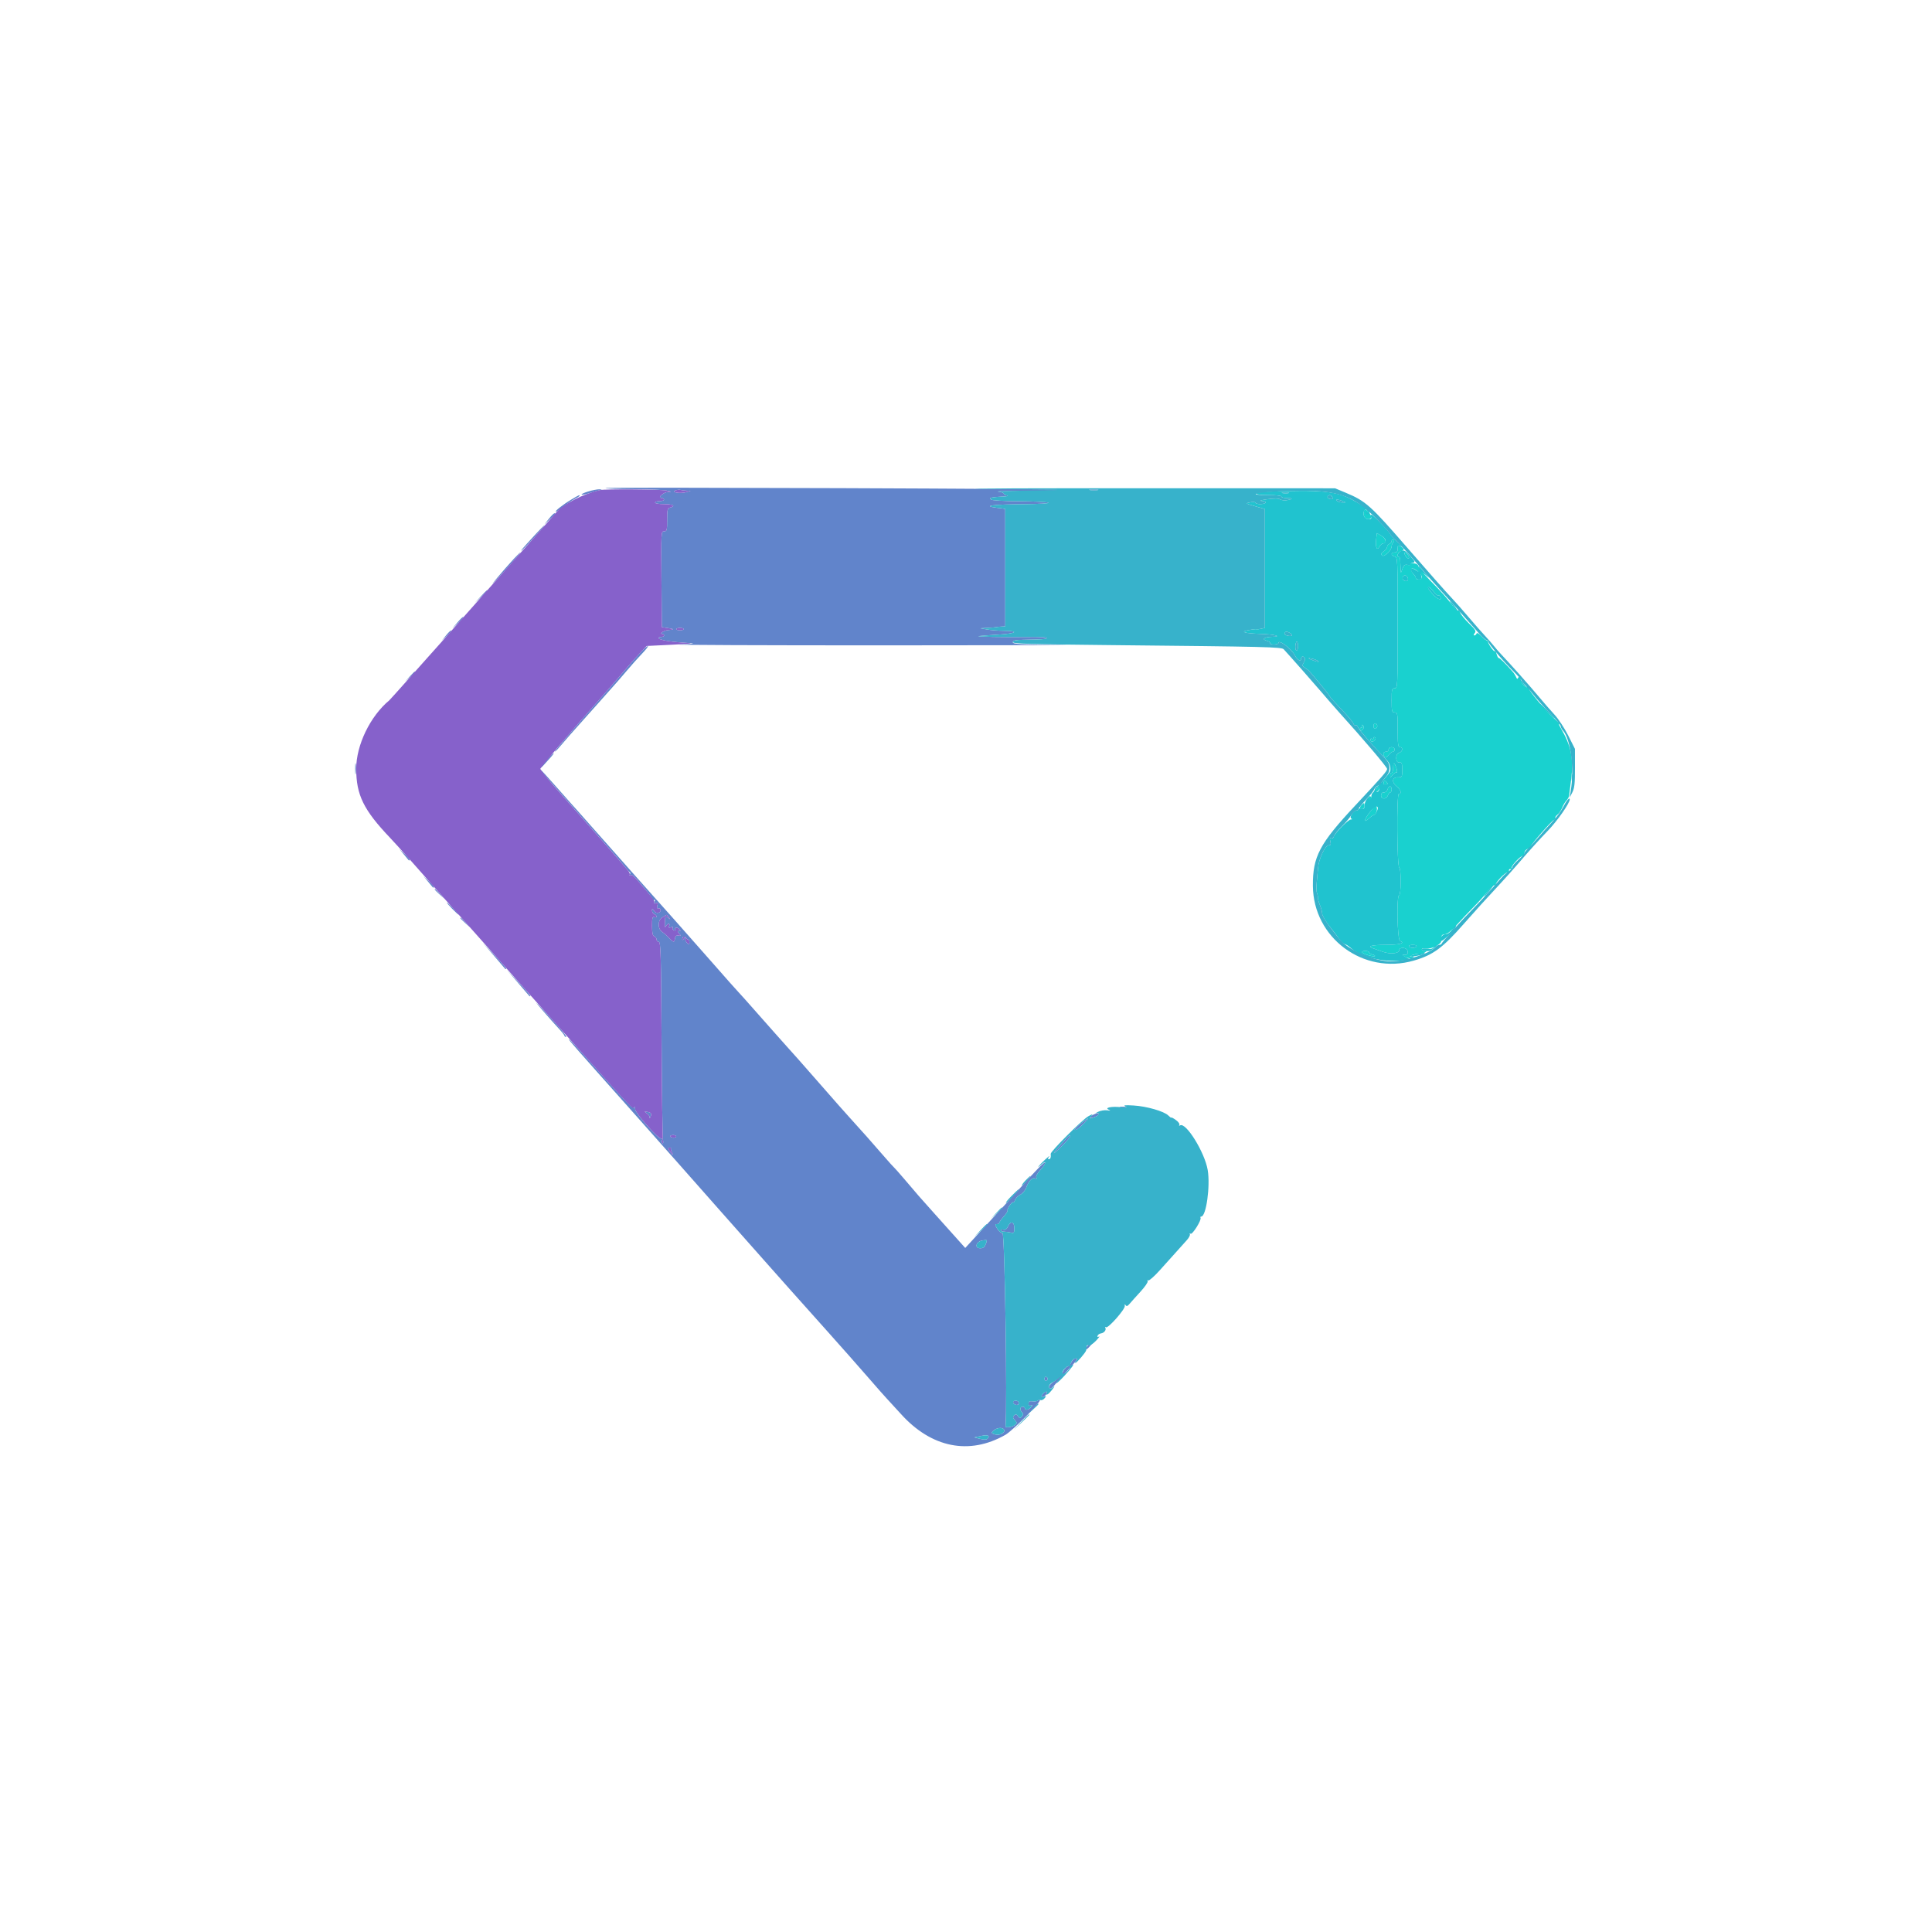 <svg id="svg" version="1.1" xmlns="http://www.w3.org/2000/svg" xmlns:xlink="http://www.w3.org/1999/xlink" width="400" height="400" viewBox="0, 0, 400,400"><g id="svgg"><path id="path0" d="M125.334 101.048 C 125.432 101.154,128.034 101.256,131.116 101.274 C 134.197 101.291,137.281 101.417,137.969 101.554 C 138.988 101.757,139.131 101.903,138.278 101.869 C 137.552 101.840,136.158 102.961,136.797 103.060 C 137.833 103.220,137.653 103.750,136.563 103.750 C 136.047 103.750,135.625 103.891,135.625 104.063 C 135.625 104.236,136.458 104.375,137.500 104.375 C 139.328 104.375,140.005 104.762,138.750 105.091 C 138.194 105.236,138.125 105.517,138.125 107.627 C 138.125 109.797,138.071 110.000,137.496 110.000 C 136.876 110.000,136.868 110.158,136.949 119.922 L 137.031 129.844 138.281 130.034 C 139.653 130.242,139.667 130.335,138.344 130.452 C 137.460 130.531,136.361 131.250,137.125 131.250 C 137.331 131.250,137.500 131.391,137.500 131.563 C 137.500 131.734,137.210 131.875,136.857 131.875 C 136.503 131.875,136.290 132.000,136.385 132.153 C 136.622 132.537,139.046 132.921,142.578 133.133 C 144.121 133.226,143.744 133.290,140.781 133.438 C 138.719 133.540,157.914 133.619,183.438 133.614 C 208.961 133.608,225.309 133.564,219.766 133.516 C 211.096 133.441,209.688 133.364,209.688 132.964 C 209.688 132.601,210.165 132.491,211.875 132.461 C 215.943 132.388,216.510 132.344,216.771 132.081 C 216.914 131.937,215.203 131.846,212.969 131.878 C 208.189 131.949,201.760 131.832,202.656 131.692 C 203.000 131.638,204.793 131.503,206.641 131.392 C 210.359 131.168,211.198 130.638,207.891 130.602 C 206.730 130.589,205.148 130.466,204.375 130.328 L 202.969 130.078 204.453 130.000 C 205.270 129.957,206.078 129.887,206.250 129.844 C 206.422 129.801,206.914 129.748,207.344 129.727 L 208.125 129.688 208.125 117.522 L 208.125 105.357 206.328 105.124 C 203.310 104.732,205.476 104.443,211.875 104.384 C 215.263 104.353,217.398 104.224,217.031 104.073 C 216.688 103.931,213.950 103.798,210.948 103.777 C 207.842 103.756,205.357 103.607,205.182 103.432 C 205.013 103.263,204.973 103.107,205.094 103.086 C 205.214 103.064,205.453 103.012,205.625 102.969 C 205.797 102.926,206.676 102.854,207.578 102.809 C 208.480 102.764,208.902 102.666,208.516 102.592 C 208.129 102.517,207.813 102.334,207.813 102.185 C 207.813 102.035,207.285 101.858,206.641 101.790 C 205.996 101.723,209.535 101.644,214.505 101.615 C 219.475 101.586,223.477 101.498,223.399 101.420 C 223.179 101.199,125.132 100.827,125.334 101.048 M121.764 101.760 C 120.929 102.016,120.323 102.302,120.416 102.395 C 120.508 102.488,121.262 102.347,122.089 102.083 C 122.917 101.819,123.875 101.540,124.219 101.463 C 124.710 101.352,124.677 101.319,124.063 101.308 C 123.633 101.300,122.598 101.503,121.764 101.760 M142.135 101.589 L 142.969 101.616 142.031 101.903 C 140.856 102.262,138.855 101.930,139.844 101.540 C 140.188 101.405,140.656 101.354,140.885 101.428 C 141.114 101.502,141.676 101.575,142.135 101.589 M225.707 101.474 C 226.182 101.546,226.886 101.544,227.270 101.470 C 227.654 101.396,227.266 101.337,226.406 101.339 C 225.547 101.342,225.232 101.402,225.707 101.474 M118.281 103.433 C 116.582 104.440,114.687 105.933,115.104 105.936 C 115.247 105.937,115.950 105.463,116.666 104.883 C 117.383 104.303,118.426 103.596,118.984 103.312 C 119.543 103.029,120.000 102.730,120.000 102.648 C 120.000 102.420,119.949 102.444,118.281 103.433 M113.610 107.444 L 112.690 108.594 113.845 107.517 C 115.039 106.404,115.164 106.234,114.766 106.273 C 114.637 106.285,114.117 106.812,113.610 107.444 M110.943 110.547 C 108.022 113.730,107.650 114.163,108.010 113.959 C 108.433 113.720,112.941 108.750,112.735 108.750 C 112.657 108.750,111.850 109.559,110.943 110.547 M106.379 115.707 C 104.122 118.167,100.855 122.049,102.389 120.448 C 104.469 118.278,107.907 114.375,107.739 114.375 C 107.664 114.375,107.051 114.975,106.379 115.707 M99.517 123.516 L 98.281 124.844 99.609 123.608 C 100.340 122.929,100.938 122.331,100.938 122.280 C 100.938 122.044,100.665 122.280,99.517 123.516 M94.707 128.882 L 93.633 130.156 94.848 128.995 C 95.516 128.356,95.999 127.783,95.922 127.721 C 95.845 127.659,95.298 128.182,94.707 128.882 M141.563 130.250 C 141.563 130.387,141.211 130.500,140.781 130.500 C 140.352 130.500,140.000 130.387,140.000 130.250 C 140.000 130.113,140.352 130.000,140.781 130.000 C 141.211 130.000,141.563 130.113,141.563 130.250 M92.366 131.533 L 91.452 132.656 92.507 131.651 C 93.087 131.098,93.499 130.592,93.421 130.527 C 93.344 130.463,92.870 130.915,92.366 131.533 M132.459 135.234 C 131.693 136.051,130.240 137.703,129.230 138.906 C 128.221 140.109,126.587 142.008,125.599 143.125 C 118.883 150.721,114.781 155.485,114.870 155.586 C 114.928 155.651,115.367 155.232,115.847 154.655 C 116.326 154.078,117.352 152.893,118.125 152.021 C 119.833 150.095,123.408 146.086,124.419 144.962 C 126.752 142.368,129.254 139.515,130.211 138.357 C 130.814 137.628,132.012 136.293,132.874 135.391 C 133.735 134.488,134.308 133.750,134.147 133.750 C 133.985 133.750,133.226 134.418,132.459 135.234 M84.824 140.078 L 83.906 141.094 84.922 140.176 C 85.869 139.320,86.081 139.063,85.840 139.063 C 85.786 139.063,85.329 139.520,84.824 140.078 M113.165 157.337 C 112.455 158.106,111.875 158.836,111.875 158.958 C 111.875 159.080,112.179 158.837,112.551 158.418 C 112.923 157.999,113.582 157.270,114.016 156.797 C 114.450 156.324,114.726 155.938,114.630 155.938 C 114.533 155.938,113.874 156.567,113.165 157.337 M73.534 159.219 C 73.536 160.250,73.594 160.634,73.664 160.073 C 73.734 159.511,73.732 158.667,73.661 158.198 C 73.589 157.728,73.533 158.188,73.534 159.219 M112.242 159.922 C 112.667 160.422,118.029 166.510,125.676 175.173 C 127.337 177.054,129.022 179.016,129.420 179.531 C 129.819 180.047,130.254 180.516,130.387 180.574 C 130.520 180.631,130.536 180.829,130.422 181.012 C 130.309 181.196,130.359 181.258,130.533 181.151 C 130.707 181.043,131.186 181.338,131.597 181.807 C 134.278 184.863,135.277 186.185,135.075 186.408 C 134.948 186.548,135.043 186.547,135.287 186.405 C 135.615 186.215,135.681 186.280,135.538 186.652 C 135.397 187.018,135.478 187.104,135.833 186.968 C 136.218 186.820,136.276 186.925,136.106 187.461 C 135.962 187.916,136.014 188.112,136.266 188.055 C 136.870 187.916,136.979 188.730,136.387 188.957 C 136.042 189.089,135.694 188.955,135.424 188.585 C 135.039 188.058,135.000 188.055,135.000 188.544 C 135.000 188.840,135.211 189.163,135.469 189.262 C 135.727 189.361,135.938 189.582,135.938 189.754 C 135.938 189.926,135.727 189.986,135.469 189.887 C 135.082 189.739,135.000 190.056,135.000 191.695 C 135.000 193.174,135.120 193.729,135.469 193.863 C 135.727 193.962,135.938 194.258,135.938 194.521 C 135.938 194.785,136.144 195.000,136.395 195.000 C 136.792 195.000,136.869 197.705,136.970 215.078 C 137.034 226.121,137.168 235.544,137.266 236.017 C 137.365 236.491,137.323 236.803,137.174 236.710 C 137.024 236.618,136.990 236.313,137.098 236.032 C 137.220 235.716,137.168 235.600,136.962 235.727 C 136.452 236.043,131.390 230.337,131.485 229.554 C 131.541 229.099,131.485 229.028,131.298 229.317 C 131.106 229.613,129.639 228.172,126.063 224.175 C 118.876 216.142,117.813 214.984,117.813 215.190 C 117.813 215.398,118.328 215.986,130.490 229.650 C 135.291 235.044,139.781 240.106,140.469 240.899 C 141.156 241.691,145.148 246.208,149.339 250.936 C 153.530 255.663,157.889 260.584,159.026 261.870 C 161.718 264.916,164.938 268.527,171.261 275.592 C 174.091 278.754,177.883 283.043,179.688 285.125 C 181.492 287.206,183.250 289.199,183.594 289.552 C 183.938 289.906,185.266 291.355,186.546 292.773 C 192.854 299.761,200.683 301.320,208.145 297.073 C 209.688 296.195,215.718 290.094,215.299 289.835 C 215.158 289.748,214.966 289.802,214.872 289.955 C 214.777 290.107,214.306 290.186,213.823 290.130 C 213.143 290.051,212.946 290.157,212.946 290.603 C 212.946 290.990,213.104 291.120,213.426 291.000 C 213.840 290.845,213.847 290.894,213.477 291.348 C 213.008 291.924,212.188 292.061,212.188 291.563 C 212.188 291.391,211.977 291.250,211.719 291.250 C 211.162 291.250,211.102 291.914,211.612 292.424 C 211.886 292.698,211.876 292.904,211.571 293.271 C 211.209 293.708,211.127 293.701,210.761 293.207 C 210.440 292.771,210.273 292.736,209.966 293.039 C 209.656 293.345,209.686 293.542,210.109 294.010 C 210.607 294.560,210.607 294.626,210.116 295.033 C 209.610 295.453,208.151 295.675,208.183 295.327 C 208.575 291.078,208.024 255.313,207.567 255.313 C 207.261 255.313,206.761 254.891,206.456 254.375 C 205.972 253.555,205.963 253.438,206.389 253.438 C 206.656 253.438,206.875 253.322,206.875 253.181 C 206.875 253.040,207.293 252.457,207.803 251.886 C 208.313 251.314,208.673 250.753,208.602 250.638 C 208.422 250.348,209.536 248.703,209.761 248.927 C 209.861 249.028,210.036 248.816,210.150 248.458 C 210.264 248.099,210.753 247.601,211.238 247.350 C 211.733 247.094,212.274 246.453,212.470 245.889 C 212.940 244.541,213.698 243.750,214.299 243.980 C 214.630 244.107,214.714 244.046,214.557 243.791 C 214.417 243.564,214.779 242.909,215.467 242.148 C 216.096 241.452,216.526 240.797,216.423 240.693 C 216.226 240.497,214.803 241.938,211.094 246.086 C 209.891 247.431,208.344 249.140,207.656 249.883 C 206.969 250.626,204.930 252.841,203.125 254.805 L 199.844 258.377 198.125 256.457 C 197.180 255.401,195.070 253.047,193.438 251.227 C 190.352 247.789,190.027 247.416,187.188 244.065 C 186.242 242.950,185.309 241.895,185.113 241.722 C 184.917 241.548,184.090 240.633,183.274 239.688 C 180.929 236.970,177.796 233.436,176.072 231.564 C 175.201 230.618,172.467 227.523,169.997 224.688 C 167.527 221.852,165.427 219.461,165.331 219.375 C 165.235 219.289,164.102 218.023,162.813 216.563 C 161.523 215.102,160.396 213.836,160.306 213.750 C 160.217 213.664,158.600 211.836,156.713 209.688 C 154.825 207.539,153.067 205.570,152.805 205.313 C 152.542 205.055,150.296 202.523,147.812 199.688 C 143.648 194.933,136.192 186.531,130.756 180.469 C 129.523 179.094,126.219 175.367,123.413 172.188 C 120.607 169.008,118.233 166.336,118.135 166.250 C 118.038 166.164,116.636 164.582,115.018 162.734 C 113.401 160.887,112.010 159.375,111.928 159.375 C 111.845 159.375,111.987 159.621,112.242 159.922 M83.594 176.873 C 84.110 177.474,84.566 178.025,84.609 178.097 C 84.652 178.170,84.756 178.161,84.839 178.078 C 84.922 177.994,84.466 177.443,83.824 176.854 L 82.658 175.781 83.594 176.873 M88.594 182.498 C 89.110 183.099,89.566 183.650,89.609 183.722 C 89.652 183.795,89.756 183.786,89.839 183.703 C 89.922 183.619,89.466 183.068,88.824 182.479 L 87.658 181.406 88.594 182.498 M90.000 184.160 C 90.000 184.214,90.457 184.671,91.016 185.176 L 92.031 186.094 91.113 185.078 C 90.258 184.131,90.000 183.919,90.000 184.160 M93.594 188.125 C 94.265 188.813,94.885 189.375,94.971 189.375 C 95.057 189.375,94.578 188.813,93.906 188.125 C 93.235 187.438,92.615 186.875,92.529 186.875 C 92.443 186.875,92.922 187.438,93.594 188.125 M138.477 189.922 C 138.866 190.418,138.855 190.429,138.359 190.040 C 137.719 189.538,137.744 189.501,137.657 191.054 C 137.608 191.918,137.670 192.119,137.872 191.757 C 138.230 191.117,138.792 191.088,138.549 191.722 C 138.414 192.073,138.510 192.140,138.923 191.982 C 139.278 191.845,139.403 191.889,139.272 192.102 C 139.159 192.285,139.284 192.518,139.549 192.620 C 139.815 192.722,139.953 192.676,139.855 192.518 C 139.521 191.978,140.240 191.880,140.668 192.407 C 140.961 192.768,140.972 192.859,140.703 192.698 C 140.488 192.569,140.313 192.584,140.313 192.732 C 140.313 192.879,140.488 193.181,140.703 193.401 C 141.018 193.725,140.973 193.782,140.469 193.698 C 140.019 193.623,139.816 193.790,139.744 194.297 C 139.616 195.197,139.491 195.182,138.475 194.141 C 138.014 193.668,137.410 193.141,137.133 192.969 C 136.151 192.361,136.137 190.538,137.110 189.950 C 137.582 189.665,137.987 189.419,138.009 189.404 C 138.031 189.388,138.241 189.621,138.477 189.922 M95.313 190.098 C 95.313 190.152,95.770 190.609,96.328 191.113 L 97.344 192.031 96.426 191.016 C 95.570 190.069,95.313 189.856,95.313 190.098 M142.544 194.540 C 142.619 194.464,142.703 194.688,142.729 195.037 C 142.769 195.557,142.695 195.604,142.326 195.298 C 142.078 195.092,141.873 194.695,141.870 194.415 C 141.866 193.972,141.826 193.967,141.563 194.375 C 141.396 194.633,141.257 194.691,141.255 194.505 C 141.246 193.884,141.697 193.709,142.054 194.196 C 142.247 194.461,142.468 194.616,142.544 194.540 M102.217 197.813 C 103.477 199.273,104.549 200.527,104.598 200.599 C 104.647 200.671,104.745 200.671,104.815 200.599 C 104.885 200.527,103.814 199.273,102.435 197.813 L 99.927 195.156 102.217 197.813 M107.217 203.438 C 108.477 204.898,109.549 206.152,109.598 206.224 C 109.647 206.296,109.745 206.296,109.815 206.224 C 109.885 206.152,108.814 204.898,107.435 203.438 L 104.927 200.781 107.217 203.438 M112.230 209.063 C 113.495 210.523,115.057 212.281,115.699 212.969 C 116.342 213.656,116.870 214.324,116.872 214.453 C 116.873 214.582,117.031 214.688,117.221 214.688 C 117.411 214.688,116.532 213.537,115.267 212.131 C 111.666 208.125,109.684 206.123,112.230 209.063 M231.953 229.278 C 232.254 229.357,232.746 229.357,233.047 229.278 C 233.348 229.199,233.102 229.135,232.500 229.135 C 231.898 229.135,231.652 229.199,231.953 229.278 M133.912 230.512 C 134.253 230.761,134.508 231.064,134.479 231.185 C 134.353 231.720,134.624 231.526,134.767 230.979 C 134.889 230.514,134.734 230.335,134.110 230.215 C 133.329 230.066,133.320 230.079,133.912 230.512 M226.673 230.640 C 225.686 231.013,225.346 231.690,226.289 231.405 C 227.095 231.160,227.695 230.710,227.479 230.510 C 227.405 230.442,227.042 230.500,226.673 230.640 M223.807 232.567 C 222.510 233.564,221.998 234.374,223.047 233.770 C 223.638 233.429,225.514 231.563,225.265 231.563 C 225.182 231.563,224.526 232.014,223.807 232.567 M140.000 235.293 C 140.000 235.454,139.719 235.565,139.375 235.539 C 139.031 235.513,138.750 235.381,138.750 235.246 C 138.750 235.111,139.031 235.000,139.375 235.000 C 139.719 235.000,140.000 235.132,140.000 235.293 M219.713 236.875 C 218.816 237.906,218.139 238.750,218.209 238.750 C 218.485 238.750,221.563 235.587,221.563 235.303 C 221.563 234.796,221.404 234.931,219.713 236.875 M138.917 237.749 C 138.837 237.829,138.913 238.157,139.084 238.479 C 139.527 239.306,139.227 239.204,138.657 238.333 C 138.256 237.722,138.250 237.604,138.621 237.604 C 138.864 237.604,138.997 237.670,138.917 237.749 M208.684 253.927 C 208.434 254.475,208.139 254.682,207.753 254.581 C 207.442 254.500,207.188 254.561,207.188 254.717 C 207.188 254.873,207.504 255.002,207.891 255.004 C 208.277 255.007,208.910 255.093,209.297 255.197 C 209.931 255.367,210.000 255.275,210.000 254.255 C 210.000 252.892,209.242 252.703,208.684 253.927 M204.079 257.613 C 203.854 258.204,203.542 258.438,202.976 258.438 C 201.666 258.438,202.066 257.030,203.438 256.816 C 204.452 256.657,204.445 256.650,204.079 257.613 M225.671 278.128 C 224.675 279.080,224.498 279.375,224.922 279.375 C 225.051 279.375,225.549 278.883,226.029 278.281 C 227.100 276.939,226.972 276.884,225.671 278.128 M221.821 282.025 C 221.627 282.452,221.232 282.875,220.945 282.966 C 220.657 283.058,220.222 283.588,219.977 284.144 C 219.732 284.701,219.004 285.496,218.359 285.912 C 217.715 286.327,217.188 286.855,217.188 287.084 C 217.188 287.753,217.715 287.566,218.443 286.641 C 218.814 286.168,219.844 285.002,220.731 284.049 C 223.188 281.409,223.299 281.250,222.688 281.250 C 222.405 281.250,222.015 281.599,221.821 282.025 M216.250 285.469 C 216.250 285.755,216.401 285.939,216.586 285.878 C 216.771 285.816,216.922 285.632,216.922 285.469 C 216.922 285.305,216.771 285.121,216.586 285.060 C 216.401 284.998,216.250 285.182,216.250 285.469 M216.000 288.500 C 215.489 289.011,215.527 289.393,216.070 289.185 C 216.554 288.999,217.004 288.125,216.615 288.125 C 216.483 288.125,216.206 288.294,216.000 288.500 M209.765 290.391 C 209.962 290.982,210.938 291.066,210.938 290.492 C 210.938 290.202,210.670 290.000,210.286 290.000 C 209.905 290.000,209.689 290.162,209.765 290.391 M207.904 296.038 C 208.132 296.632,207.003 297.232,206.090 297.002 C 205.168 296.771,205.130 296.614,205.859 296.060 C 206.568 295.522,207.702 295.510,207.904 296.038 M204.436 297.877 C 204.221 298.092,203.715 298.099,202.916 297.900 L 201.719 297.600 203.125 297.299 C 204.525 297.000,205.072 297.241,204.436 297.877 " stroke="none" fill="#6184cb" fill-rule="evenodd"></path><path id="path1" d="M282.404 105.738 C 282.078 106.586,282.537 107.500,283.288 107.500 C 284.130 107.500,284.049 106.618,283.132 105.788 C 282.659 105.359,282.552 105.352,282.404 105.738 M284.921 111.672 C 284.742 113.350,285.091 114.124,285.598 113.175 C 285.797 112.804,286.165 112.500,286.417 112.500 C 287.211 112.500,286.910 111.428,285.965 110.891 L 285.060 110.376 284.921 111.672 M288.125 111.979 C 288.125 112.229,287.914 112.514,287.656 112.613 C 287.398 112.712,287.188 112.991,287.188 113.233 C 287.188 113.476,286.871 113.888,286.484 114.151 C 285.956 114.509,285.869 114.719,286.135 114.996 C 286.550 115.428,288.125 113.937,288.125 113.113 C 288.125 112.844,288.278 112.472,288.465 112.285 C 288.709 112.041,288.709 111.887,288.465 111.736 C 288.278 111.620,288.125 111.730,288.125 111.979 M289.375 113.583 C 289.375 114.167,289.211 114.375,288.750 114.375 C 288.406 114.375,288.125 114.529,288.125 114.717 C 288.125 114.905,288.406 115.132,288.750 115.222 C 289.363 115.382,289.375 115.648,289.375 128.943 C 289.375 142.292,289.365 142.500,288.750 142.500 C 288.177 142.500,288.125 142.708,288.125 145.000 C 288.125 147.292,288.177 147.500,288.750 147.500 C 289.339 147.500,289.375 147.708,289.375 151.094 C 289.375 154.080,289.454 154.688,289.844 154.688 C 290.551 154.688,290.406 155.659,289.671 155.851 C 288.810 156.076,288.901 158.022,289.766 157.877 C 290.226 157.800,290.313 158.034,290.313 159.361 C 290.313 160.904,290.293 160.938,289.375 160.938 C 288.169 160.938,288.085 161.977,289.219 162.868 C 290.044 163.518,290.267 164.375,289.609 164.375 C 289.130 164.374,289.227 179.465,289.707 179.635 C 290.107 179.778,290.088 185.313,289.688 185.313 C 289.112 185.313,289.284 194.586,289.864 194.808 C 291.056 195.266,289.735 195.625,286.857 195.625 C 284.001 195.625,282.945 195.924,284.297 196.349 C 284.598 196.444,285.472 196.751,286.240 197.033 C 287.819 197.611,289.688 197.433,289.688 196.705 C 289.688 196.081,291.132 196.117,291.374 196.747 C 291.654 197.477,291.291 197.863,290.521 197.656 C 289.932 197.498,289.946 197.536,290.625 197.945 C 291.533 198.492,292.382 198.569,292.654 198.129 C 292.766 197.947,292.612 197.895,292.282 198.002 C 291.811 198.154,291.796 198.129,292.188 197.847 C 292.445 197.661,293.078 197.505,293.594 197.500 C 294.634 197.489,295.921 196.889,294.922 196.880 C 294.621 196.877,294.375 196.723,294.375 196.538 C 294.375 196.329,294.716 196.275,295.268 196.397 C 296.198 196.601,298.425 195.491,298.384 194.844 C 298.314 193.767,298.491 193.437,299.141 193.433 C 299.602 193.430,300.435 192.773,301.563 191.522 C 302.508 190.473,304.135 188.752,305.178 187.698 C 306.221 186.644,307.534 185.183,308.096 184.452 C 308.658 183.720,309.246 183.201,309.402 183.298 C 309.559 183.395,309.688 183.313,309.688 183.117 C 309.688 182.615,311.615 180.625,312.100 180.625 C 312.320 180.625,312.465 180.449,312.422 180.234 C 312.379 180.020,312.530 179.882,312.758 179.930 C 312.985 179.977,313.084 179.874,312.977 179.700 C 312.765 179.358,314.774 177.188,315.302 177.188 C 315.480 177.188,315.625 176.916,315.625 176.584 C 315.625 176.251,315.906 175.890,316.250 175.781 C 316.594 175.672,316.875 175.477,316.875 175.347 C 316.875 174.929,321.299 169.847,321.755 169.742 C 321.997 169.686,322.121 169.520,322.030 169.373 C 321.939 169.226,322.120 168.920,322.432 168.693 C 322.745 168.467,323.191 167.812,323.424 167.239 C 323.657 166.666,324.064 165.980,324.329 165.716 C 324.593 165.452,324.835 165.007,324.868 164.727 C 324.900 164.448,325.088 162.953,325.287 161.406 C 325.841 157.091,325.282 154.343,323.105 150.681 C 322.766 150.110,322.666 149.748,322.885 149.877 C 323.103 150.005,322.527 149.426,321.606 148.589 C 319.825 146.972,316.563 143.055,316.563 142.535 C 316.563 142.364,316.400 142.124,316.202 142.001 C 315.959 141.851,315.924 141.922,316.096 142.217 C 316.236 142.459,315.972 142.311,315.510 141.890 C 315.047 141.469,314.737 140.946,314.821 140.728 C 314.904 140.511,314.850 140.257,314.701 140.164 C 314.551 140.072,314.362 140.173,314.282 140.389 C 314.186 140.646,314.050 140.574,313.888 140.180 C 313.753 139.850,313.420 139.331,313.149 139.029 C 311.529 137.221,310.541 136.250,310.320 136.250 C 310.181 136.250,309.975 135.882,309.862 135.432 C 309.749 134.982,309.571 134.700,309.465 134.806 C 309.254 135.017,307.963 133.110,308.063 132.734 C 308.097 132.605,308.001 132.535,307.850 132.578 C 307.699 132.621,307.183 132.236,306.703 131.723 C 306.155 131.137,305.783 130.934,305.702 131.176 C 305.631 131.389,305.427 131.563,305.248 131.563 C 305.056 131.563,305.086 131.367,305.322 131.082 C 305.660 130.675,305.479 130.370,304.140 129.079 C 303.271 128.241,302.466 127.260,302.351 126.898 C 302.236 126.537,302.028 126.312,301.887 126.399 C 301.747 126.485,301.237 126.030,300.753 125.388 C 299.545 123.781,298.647 122.776,296.040 120.117 C 294.808 118.860,293.752 117.581,293.694 117.275 C 293.628 116.929,293.252 116.680,292.698 116.617 C 292.204 116.560,291.888 116.644,291.989 116.806 C 292.088 116.968,291.841 117.035,291.433 116.957 C 290.848 116.845,290.630 116.998,290.373 117.705 L 290.049 118.594 289.969 117.500 C 289.925 116.898,289.890 116.160,289.891 115.859 C 289.892 115.559,289.777 115.313,289.634 115.313 C 289.089 115.313,289.406 114.308,290.000 114.153 C 290.344 114.063,290.625 113.870,290.625 113.725 C 290.625 113.579,290.344 113.309,290.000 113.125 C 289.451 112.831,289.375 112.887,289.375 113.583 M290.938 115.000 C 291.121 115.344,291.413 115.625,291.584 115.625 C 291.785 115.625,291.778 115.402,291.563 115.000 C 291.379 114.656,291.087 114.375,290.916 114.375 C 290.715 114.375,290.722 114.598,290.938 115.000 M293.882 118.614 C 294.565 119.298,294.499 120.000,293.750 120.000 C 293.406 120.000,293.125 119.849,293.125 119.665 C 293.125 119.481,292.914 119.119,292.656 118.862 C 292.398 118.604,292.188 118.187,292.188 117.935 C 292.188 117.415,293.014 117.746,293.882 118.614 M291.507 119.792 C 291.566 120.093,291.409 120.313,291.135 120.313 C 290.555 120.313,290.204 119.803,290.479 119.359 C 290.762 118.901,291.386 119.164,291.507 119.792 M296.832 122.509 C 297.217 123.029,297.650 123.381,297.796 123.292 C 297.941 123.202,298.140 123.339,298.239 123.596 C 298.572 124.464,297.579 124.078,296.595 122.958 C 295.581 121.803,295.457 121.563,295.879 121.563 C 296.018 121.563,296.447 121.988,296.832 122.509 M284.375 150.313 C 284.375 150.715,284.533 150.937,284.766 150.859 C 284.980 150.788,285.156 150.542,285.156 150.313 C 285.156 150.083,284.980 149.837,284.766 149.766 C 284.533 149.688,284.375 149.910,284.375 150.313 M282.001 150.264 C 282.124 150.463,282.075 150.625,281.893 150.625 C 281.711 150.625,281.563 150.766,281.563 150.938 C 281.563 151.416,282.098 151.309,282.297 150.791 C 282.393 150.539,282.316 150.236,282.126 150.118 C 281.915 149.988,281.866 150.046,282.001 150.264 M284.375 152.813 C 284.375 153.005,284.234 153.075,284.063 152.969 C 283.891 152.863,283.750 152.916,283.750 153.088 C 283.750 153.615,284.198 153.707,284.606 153.265 C 284.850 153.001,284.879 152.775,284.684 152.654 C 284.514 152.549,284.375 152.620,284.375 152.813 M287.500 155.156 C 287.500 155.414,287.297 155.625,287.050 155.625 C 286.430 155.625,286.233 156.034,286.589 156.577 C 286.839 156.957,286.984 156.917,287.478 156.328 C 287.803 155.941,288.222 155.625,288.409 155.625 C 288.597 155.625,288.750 155.414,288.750 155.156 C 288.750 154.896,288.472 154.688,288.125 154.688 C 287.778 154.688,287.500 154.896,287.500 155.156 M288.447 158.828 C 288.442 159.473,288.297 160.000,288.125 160.000 C 287.953 160.000,287.817 160.246,287.822 160.547 C 287.831 161.035,287.884 161.027,288.313 160.469 C 288.578 160.125,288.935 159.882,289.108 159.930 C 289.432 160.019,289.213 158.993,288.722 158.125 C 288.539 157.803,288.454 158.023,288.447 158.828 M286.457 162.010 C 286.343 162.309,286.482 162.444,286.877 162.414 C 287.323 162.380,287.386 162.270,287.133 161.966 C 286.713 161.459,286.668 161.462,286.457 162.010 M284.865 163.414 C 284.347 163.987,284.348 164.011,284.895 163.931 C 285.211 163.885,285.514 163.614,285.570 163.330 C 285.701 162.657,285.532 162.677,284.865 163.414 M287.278 163.438 C 287.188 163.783,286.852 164.063,286.526 164.063 C 286.146 164.063,285.938 164.284,285.938 164.688 C 285.938 165.097,286.146 165.313,286.541 165.313 C 286.874 165.313,287.235 165.031,287.344 164.688 C 287.453 164.344,287.673 164.063,287.834 164.063 C 287.994 164.063,288.125 163.781,288.125 163.438 C 288.125 163.094,287.971 162.813,287.783 162.813 C 287.595 162.813,287.368 163.094,287.278 163.438 M283.336 165.125 C 283.235 165.389,283.277 165.682,283.430 165.776 C 283.838 166.029,284.185 165.310,283.827 164.952 C 283.627 164.752,283.457 164.812,283.336 165.125 M281.938 166.625 C 281.427 167.135,281.466 167.500,282.031 167.500 C 282.292 167.500,282.500 167.222,282.500 166.875 C 282.500 166.147,282.442 166.121,281.938 166.625 M283.623 168.127 C 282.358 169.786,282.272 170.527,283.476 169.406 C 283.863 169.045,284.290 168.750,284.423 168.750 C 284.846 168.750,285.242 167.678,285.032 167.101 C 284.866 166.644,284.614 166.828,283.623 168.127 M293.281 195.938 C 293.175 196.109,292.823 196.250,292.500 196.250 C 292.177 196.250,291.825 196.109,291.719 195.938 C 291.606 195.755,291.930 195.625,292.500 195.625 C 293.070 195.625,293.394 195.755,293.281 195.938 M282.024 197.176 C 282.247 197.536,284.428 198.176,284.656 197.948 C 284.744 197.860,284.506 197.707,284.127 197.607 C 283.748 197.508,283.438 197.303,283.438 197.151 C 283.438 196.999,283.078 196.875,282.638 196.875 C 282.198 196.875,281.922 197.010,282.024 197.176 " stroke="none" fill="#19d1cf" fill-rule="evenodd"></path><path id="path2" d="M124.219 101.460 C 120.609 102.281,116.367 104.497,115.000 106.276 C 114.749 106.602,106.442 115.985,102.188 120.748 C 100.039 123.153,97.103 126.465,95.662 128.107 C 93.446 130.634,89.707 134.842,88.594 136.064 C 88.422 136.253,86.594 138.305,84.532 140.625 C 82.470 142.946,80.698 144.914,80.594 145.000 C 76.643 148.280,73.750 154.265,73.750 159.157 C 73.750 164.577,75.270 167.683,80.739 173.438 C 82.237 175.014,86.676 179.976,90.938 184.837 C 93.702 187.992,116.869 213.983,117.662 214.820 C 117.837 215.005,119.801 217.195,122.025 219.688 C 130.392 229.062,131.033 229.726,131.304 229.307 C 131.482 229.034,131.539 229.112,131.485 229.554 C 131.390 230.337,136.452 236.043,136.962 235.727 C 137.168 235.600,137.220 235.716,137.098 236.032 C 136.990 236.313,137.024 236.618,137.174 236.710 C 137.323 236.803,137.365 236.491,137.266 236.017 C 137.168 235.544,137.034 226.121,136.970 215.078 C 136.869 197.705,136.792 195.000,136.395 195.000 C 136.144 195.000,135.938 194.785,135.938 194.521 C 135.938 194.258,135.727 193.962,135.469 193.863 C 135.120 193.729,135.000 193.174,135.000 191.695 C 135.000 190.056,135.082 189.739,135.469 189.887 C 135.727 189.986,135.938 189.926,135.938 189.754 C 135.938 189.582,135.727 189.361,135.469 189.262 C 135.211 189.163,135.000 188.840,135.000 188.544 C 135.000 188.055,135.039 188.058,135.424 188.585 C 135.694 188.955,136.042 189.089,136.387 188.957 C 136.979 188.730,136.870 187.916,136.266 188.055 C 136.014 188.112,135.962 187.916,136.106 187.461 C 136.281 186.911,136.222 186.819,135.801 186.980 C 135.487 187.101,135.358 187.054,135.476 186.863 C 135.647 186.587,134.784 185.464,131.597 181.811 C 131.186 181.340,130.694 181.044,130.503 181.153 C 130.312 181.261,130.250 181.245,130.365 181.117 C 130.480 180.989,130.317 180.580,130.003 180.208 C 127.407 177.135,126.932 176.592,115.044 163.130 C 113.301 161.156,111.875 159.376,111.875 159.175 C 111.875 158.866,117.981 151.723,125.461 143.281 C 126.527 142.078,128.222 140.109,129.229 138.906 C 130.235 137.703,131.699 136.049,132.482 135.230 L 133.906 133.740 139.219 133.479 C 142.372 133.324,143.737 133.177,142.578 133.117 C 139.162 132.940,136.627 132.545,136.385 132.153 C 136.290 132.000,136.503 131.875,136.857 131.875 C 137.210 131.875,137.500 131.734,137.500 131.563 C 137.500 131.391,137.331 131.250,137.125 131.250 C 136.361 131.250,137.460 130.531,138.344 130.452 C 139.667 130.335,139.653 130.242,138.281 130.034 L 137.031 129.844 136.949 119.922 C 136.868 110.158,136.876 110.000,137.496 110.000 C 138.071 110.000,138.125 109.797,138.125 107.627 C 138.125 105.517,138.194 105.236,138.750 105.091 C 140.005 104.762,139.328 104.375,137.500 104.375 C 136.458 104.375,135.625 104.236,135.625 104.063 C 135.625 103.891,136.047 103.750,136.563 103.750 C 137.653 103.750,137.833 103.220,136.797 103.060 C 136.158 102.961,137.552 101.840,138.278 101.869 C 139.131 101.903,138.988 101.757,137.969 101.554 C 136.657 101.292,125.298 101.215,124.219 101.460 M139.844 101.540 C 138.855 101.930,140.856 102.262,142.031 101.903 L 142.969 101.616 142.135 101.589 C 141.676 101.575,141.114 101.502,140.885 101.428 C 140.656 101.354,140.188 101.405,139.844 101.540 M140.000 130.250 C 140.000 130.387,140.352 130.500,140.781 130.500 C 141.211 130.500,141.563 130.387,141.563 130.250 C 141.563 130.113,141.211 130.000,140.781 130.000 C 140.352 130.000,140.000 130.113,140.000 130.250 M137.110 189.950 C 136.137 190.538,136.151 192.361,137.133 192.969 C 137.410 193.141,138.014 193.668,138.475 194.141 C 139.491 195.182,139.616 195.197,139.744 194.297 C 139.816 193.790,140.019 193.623,140.469 193.698 C 140.973 193.782,141.018 193.725,140.703 193.401 C 140.488 193.181,140.313 192.879,140.313 192.732 C 140.313 192.584,140.488 192.569,140.703 192.698 C 140.972 192.859,140.961 192.768,140.668 192.407 C 140.240 191.880,139.521 191.978,139.855 192.518 C 139.953 192.676,139.815 192.722,139.549 192.620 C 139.284 192.518,139.159 192.285,139.272 192.102 C 139.403 191.889,139.278 191.845,138.923 191.982 C 138.510 192.140,138.414 192.073,138.549 191.722 C 138.792 191.088,138.230 191.117,137.872 191.757 C 137.670 192.119,137.608 191.918,137.657 191.054 C 137.744 189.501,137.719 189.538,138.359 190.040 C 138.855 190.429,138.866 190.418,138.477 189.922 C 138.241 189.621,138.031 189.388,138.009 189.404 C 137.987 189.419,137.582 189.665,137.110 189.950 M141.476 193.941 C 141.352 194.065,141.252 194.319,141.255 194.505 C 141.257 194.691,141.396 194.633,141.563 194.375 C 141.826 193.967,141.866 193.972,141.870 194.415 C 141.873 194.695,142.078 195.092,142.326 195.298 C 142.695 195.604,142.769 195.557,142.729 195.037 C 142.703 194.688,142.619 194.464,142.544 194.540 C 142.468 194.616,142.247 194.461,142.054 194.196 C 141.860 193.932,141.600 193.817,141.476 193.941 M134.767 230.979 C 134.624 231.526,134.353 231.720,134.479 231.185 C 134.508 231.064,134.253 230.761,133.912 230.512 C 133.320 230.079,133.329 230.066,134.110 230.215 C 134.734 230.335,134.889 230.514,134.767 230.979 M138.750 235.246 C 138.750 235.381,139.031 235.513,139.375 235.539 C 139.719 235.565,140.000 235.454,140.000 235.293 C 140.000 235.132,139.719 235.000,139.375 235.000 C 139.031 235.000,138.750 235.111,138.750 235.246 M138.657 238.333 C 139.227 239.204,139.527 239.306,139.084 238.479 C 138.913 238.157,138.837 237.829,138.917 237.749 C 138.997 237.670,138.864 237.604,138.621 237.604 C 138.250 237.604,138.256 237.722,138.657 238.333 " stroke="none" fill="#8661cb" fill-rule="evenodd"></path><path id="path3" d="M262.578 101.795 C 259.175 101.934,259.238 102.500,262.656 102.500 C 264.219 102.500,265.313 102.629,265.313 102.813 C 265.313 102.984,265.828 103.125,266.458 103.125 C 267.759 103.125,267.754 103.323,266.448 103.559 C 265.964 103.647,265.333 103.573,265.046 103.394 C 264.692 103.173,263.821 103.165,262.340 103.369 C 261.131 103.536,260.618 103.688,261.190 103.710 C 261.792 103.733,262.144 103.881,262.031 104.063 C 261.787 104.457,260.088 104.474,259.948 104.084 C 259.891 103.924,259.380 103.888,258.814 104.006 C 257.815 104.212,257.846 104.237,259.829 104.804 L 261.875 105.390 261.875 117.689 L 261.875 129.988 261.152 130.170 C 260.754 130.269,260.297 130.316,260.136 130.273 C 259.975 130.230,259.211 130.318,258.438 130.468 C 256.622 130.820,257.713 131.139,261.094 131.244 C 263.831 131.329,265.610 131.796,263.378 131.844 C 261.738 131.879,261.114 132.376,262.329 132.680 C 262.764 132.790,263.043 133.005,262.948 133.158 C 262.853 133.312,263.206 133.438,263.732 133.438 C 264.257 133.438,264.688 133.301,264.688 133.135 C 264.688 132.290,267.376 134.309,268.091 135.689 C 268.588 136.650,269.375 137.084,269.375 136.396 C 269.375 136.144,269.507 135.938,269.669 135.938 C 270.212 135.938,270.337 136.531,269.932 137.184 C 269.598 137.724,269.609 137.883,270.000 138.143 C 270.258 138.315,270.612 138.557,270.787 138.681 C 271.217 138.985,275.313 143.953,275.313 144.170 C 275.313 144.264,276.368 145.435,277.657 146.771 C 278.947 148.107,280.082 149.453,280.180 149.761 C 280.277 150.069,280.489 150.240,280.650 150.141 C 280.811 150.041,281.047 150.239,281.175 150.581 C 281.378 151.127,284.557 154.769,286.924 157.167 C 287.677 157.930,287.948 158.630,287.848 159.553 C 287.829 159.737,287.395 160.370,286.885 160.959 C 286.374 161.549,285.820 162.193,285.652 162.390 C 285.485 162.587,285.209 162.798,285.041 162.859 C 284.872 162.919,284.689 163.180,284.633 163.438 C 284.577 163.695,284.391 164.007,284.219 164.131 C 284.047 164.255,283.906 164.639,283.906 164.984 C 283.906 165.330,283.766 165.580,283.594 165.541 C 283.422 165.501,283.318 165.328,283.364 165.156 C 283.409 164.984,283.234 165.117,282.973 165.450 C 282.713 165.784,282.500 166.398,282.500 166.815 C 282.500 167.419,282.373 167.540,281.875 167.409 C 281.531 167.320,281.250 167.373,281.250 167.529 C 281.250 167.685,281.055 167.813,280.817 167.813 C 280.191 167.813,279.274 169.281,279.774 169.483 C 280.020 169.583,279.985 169.647,279.676 169.663 C 279.114 169.692,276.429 172.395,276.140 173.223 C 276.026 173.549,275.789 173.695,275.582 173.567 C 275.327 173.410,275.282 173.587,275.429 174.172 C 275.595 174.832,275.525 175.003,275.084 175.013 C 274.352 175.030,273.030 177.845,272.890 179.688 C 272.831 180.461,272.705 181.835,272.611 182.742 C 272.516 183.648,272.545 184.632,272.675 184.929 C 272.805 185.226,272.884 185.638,272.851 185.845 C 272.819 186.051,273.007 186.737,273.271 187.367 C 273.534 187.998,273.750 188.817,273.750 189.187 C 273.750 189.557,274.488 190.793,275.391 191.933 C 276.293 193.073,277.238 194.300,277.492 194.660 C 277.745 195.020,278.177 195.386,278.452 195.473 C 278.727 195.561,279.223 195.877,279.554 196.175 C 281.756 198.163,286.169 199.263,290.309 198.855 L 292.023 198.686 290.934 198.083 C 290.334 197.750,290.148 197.559,290.521 197.658 C 291.292 197.863,291.654 197.476,291.374 196.747 C 291.132 196.117,289.688 196.081,289.688 196.705 C 289.688 197.433,287.819 197.611,286.240 197.033 C 285.472 196.751,284.598 196.444,284.297 196.349 C 282.945 195.924,284.001 195.625,286.857 195.625 C 289.735 195.625,291.056 195.266,289.864 194.808 C 289.284 194.586,289.112 185.313,289.688 185.313 C 290.088 185.313,290.107 179.778,289.707 179.635 C 289.227 179.465,289.130 164.374,289.609 164.375 C 290.267 164.375,290.044 163.518,289.219 162.868 C 288.085 161.977,288.169 160.938,289.375 160.938 C 290.293 160.938,290.313 160.904,290.313 159.361 C 290.313 158.034,290.226 157.800,289.766 157.877 C 288.901 158.022,288.810 156.076,289.671 155.851 C 290.406 155.659,290.551 154.688,289.844 154.688 C 289.454 154.688,289.375 154.080,289.375 151.094 C 289.375 147.708,289.339 147.500,288.750 147.500 C 288.177 147.500,288.125 147.292,288.125 145.000 C 288.125 142.708,288.177 142.500,288.750 142.500 C 289.365 142.500,289.375 142.292,289.375 128.943 C 289.375 115.648,289.363 115.382,288.750 115.222 C 288.406 115.132,288.125 114.905,288.125 114.717 C 288.125 114.529,288.406 114.375,288.750 114.375 C 289.211 114.375,289.375 114.167,289.375 113.583 C 289.375 112.865,289.441 112.824,290.078 113.143 C 290.465 113.337,290.148 112.937,289.375 112.253 C 288.602 111.570,287.959 110.889,287.946 110.740 C 287.915 110.362,284.279 106.560,283.951 106.561 C 283.804 106.562,283.764 106.773,283.863 107.031 C 283.991 107.366,283.833 107.500,283.308 107.500 C 282.510 107.500,282.028 106.480,282.460 105.707 C 282.660 105.350,282.783 105.371,283.148 105.820 C 283.550 106.313,283.532 106.344,282.969 106.134 C 282.467 105.947,282.421 105.978,282.734 106.294 C 282.998 106.560,283.228 106.585,283.442 106.371 C 283.902 105.911,282.769 104.966,279.918 103.433 C 276.656 101.679,273.262 101.359,262.578 101.795 M266.801 102.090 C 266.502 102.168,265.939 102.171,265.551 102.096 C 265.162 102.021,265.406 101.957,266.094 101.954 C 266.781 101.950,267.099 102.011,266.801 102.090 M275.794 102.833 C 276.081 103.297,275.811 103.489,275.203 103.256 C 274.921 103.148,274.769 102.934,274.864 102.780 C 275.098 102.401,275.543 102.427,275.794 102.833 M277.969 103.750 L 278.594 104.019 277.969 104.036 C 277.625 104.045,277.133 103.917,276.875 103.750 C 276.254 103.349,277.034 103.349,277.969 103.750 M286.873 111.953 C 286.874 112.254,286.669 112.500,286.417 112.500 C 286.165 112.500,285.797 112.804,285.598 113.175 C 285.091 114.124,284.742 113.350,284.921 111.672 L 285.060 110.376 285.965 110.891 C 286.463 111.174,286.872 111.652,286.873 111.953 M288.465 112.285 C 288.278 112.472,288.125 112.844,288.125 113.113 C 288.125 113.937,286.550 115.428,286.135 114.996 C 285.869 114.719,285.956 114.509,286.484 114.151 C 286.871 113.888,287.188 113.476,287.188 113.233 C 287.188 112.991,287.398 112.712,287.656 112.613 C 287.914 112.514,288.125 112.229,288.125 111.979 C 288.125 111.730,288.278 111.620,288.465 111.736 C 288.709 111.887,288.709 112.041,288.465 112.285 M290.078 114.071 C 289.418 114.338,289.069 115.313,289.634 115.313 C 289.777 115.313,289.892 115.559,289.891 115.859 C 289.890 116.160,289.925 116.898,289.969 117.500 L 290.049 118.594 290.373 117.705 C 290.630 116.998,290.848 116.845,291.433 116.957 C 291.837 117.034,292.100 116.987,292.017 116.852 C 291.934 116.717,292.150 116.562,292.497 116.507 C 293.067 116.416,293.014 116.279,291.955 115.097 C 290.956 113.983,290.676 113.830,290.078 114.071 M291.563 115.000 C 291.778 115.402,291.785 115.625,291.584 115.625 C 291.413 115.625,291.121 115.344,290.938 115.000 C 290.722 114.598,290.715 114.375,290.916 114.375 C 291.087 114.375,291.379 114.656,291.563 115.000 M293.831 117.734 C 294.037 118.572,293.961 118.590,292.958 117.933 C 292.041 117.332,291.817 118.023,292.656 118.862 C 292.914 119.119,293.125 119.481,293.125 119.665 C 293.125 119.849,293.421 120.000,293.784 120.000 C 294.331 120.000,294.409 119.867,294.247 119.219 C 293.995 118.216,294.270 118.233,295.452 119.295 C 296.094 119.872,295.997 119.695,295.156 118.753 C 294.469 117.983,293.850 117.281,293.782 117.192 C 293.714 117.104,293.736 117.348,293.831 117.734 M290.479 119.359 C 290.204 119.803,290.555 120.313,291.135 120.313 C 291.409 120.313,291.566 120.093,291.507 119.792 C 291.386 119.164,290.762 118.901,290.479 119.359 M295.625 121.708 C 295.625 121.788,296.061 122.350,296.595 122.958 C 297.579 124.078,298.572 124.464,298.239 123.596 C 298.140 123.339,297.941 123.202,297.796 123.292 C 297.650 123.381,297.217 123.029,296.832 122.509 C 296.216 121.676,295.625 121.283,295.625 121.708 M300.762 125.415 C 301.243 126.046,301.700 126.563,301.777 126.563 C 301.994 126.563,300.641 124.734,300.241 124.487 C 300.046 124.367,300.280 124.784,300.762 125.415 M267.500 131.530 C 267.500 131.672,267.148 131.721,266.719 131.639 C 265.946 131.491,265.752 131.227,266.135 130.844 C 266.375 130.604,267.500 131.169,267.500 131.530 M268.750 133.750 C 268.750 134.266,268.607 134.688,268.433 134.688 C 268.258 134.688,268.147 134.266,268.187 133.750 C 268.226 133.234,268.369 132.813,268.504 132.813 C 268.639 132.813,268.750 133.234,268.750 133.750 M272.962 136.906 C 273.130 137.070,272.778 137.039,272.180 136.837 C 270.781 136.364,270.509 136.098,271.719 136.384 C 272.234 136.507,272.794 136.741,272.962 136.906 M314.688 140.831 C 314.688 141.002,315.074 141.482,315.547 141.899 L 316.406 142.656 315.625 141.719 C 315.195 141.203,314.809 140.723,314.766 140.651 C 314.723 140.579,314.688 140.660,314.688 140.831 M320.156 147.188 C 321.003 148.047,321.766 148.750,321.852 148.750 C 321.937 148.750,321.315 148.047,320.469 147.188 C 319.622 146.328,318.859 145.625,318.773 145.625 C 318.688 145.625,319.310 146.328,320.156 147.188 M285.156 150.313 C 285.156 150.542,284.980 150.788,284.766 150.859 C 284.533 150.937,284.375 150.715,284.375 150.313 C 284.375 149.910,284.533 149.688,284.766 149.766 C 284.980 149.837,285.156 150.083,285.156 150.313 M282.297 150.791 C 282.098 151.309,281.563 151.416,281.563 150.938 C 281.563 150.766,281.711 150.625,281.893 150.625 C 282.075 150.625,282.124 150.463,282.001 150.264 C 281.866 150.046,281.915 149.988,282.126 150.118 C 282.316 150.236,282.393 150.539,282.297 150.791 M284.606 153.265 C 284.198 153.707,283.750 153.615,283.750 153.088 C 283.750 152.916,283.891 152.863,284.063 152.969 C 284.234 153.075,284.375 153.005,284.375 152.813 C 284.375 152.620,284.514 152.549,284.684 152.654 C 284.879 152.775,284.850 153.001,284.606 153.265 M288.750 155.156 C 288.750 155.414,288.597 155.625,288.409 155.625 C 288.222 155.625,287.803 155.941,287.478 156.328 C 286.984 156.917,286.839 156.957,286.589 156.577 C 286.233 156.034,286.430 155.625,287.050 155.625 C 287.297 155.625,287.500 155.414,287.500 155.156 C 287.500 154.896,287.778 154.688,288.125 154.688 C 288.472 154.688,288.750 154.896,288.750 155.156 M289.204 159.305 C 289.335 159.730,289.296 159.981,289.108 159.930 C 288.935 159.882,288.578 160.125,288.313 160.469 C 287.884 161.027,287.831 161.035,287.822 160.547 C 287.817 160.246,287.953 160.000,288.125 160.000 C 288.297 160.000,288.442 159.473,288.447 158.828 C 288.457 157.627,288.747 157.810,289.204 159.305 M325.391 161.094 C 325.395 161.781,325.459 162.026,325.534 161.637 C 325.608 161.248,325.605 160.686,325.527 160.387 C 325.449 160.088,325.388 160.406,325.391 161.094 M287.133 161.966 C 287.386 162.270,287.323 162.380,286.877 162.414 C 286.482 162.444,286.343 162.309,286.457 162.010 C 286.668 161.462,286.713 161.459,287.133 161.966 M285.510 163.600 C 285.404 163.876,285.168 164.010,284.987 163.898 C 284.760 163.758,284.774 163.554,285.029 163.246 C 285.483 162.699,285.773 162.913,285.510 163.600 M288.125 163.438 C 288.125 163.781,287.994 164.063,287.834 164.063 C 287.673 164.063,287.453 164.344,287.344 164.688 C 287.235 165.031,286.874 165.313,286.541 165.313 C 286.146 165.313,285.938 165.097,285.938 164.688 C 285.938 164.284,286.146 164.063,286.526 164.063 C 286.852 164.063,287.188 163.783,287.278 163.438 C 287.368 163.094,287.595 162.813,287.783 162.813 C 287.971 162.813,288.125 163.094,288.125 163.438 M284.950 168.203 C 284.793 168.504,284.556 168.750,284.423 168.750 C 284.290 168.750,283.863 169.045,283.476 169.406 C 282.272 170.527,282.358 169.786,283.623 168.127 C 284.804 166.578,285.766 166.633,284.950 168.203 M308.125 184.375 C 307.580 185.063,307.205 185.625,307.291 185.625 C 307.377 185.625,307.893 185.063,308.438 184.375 C 308.982 183.688,309.357 183.125,309.271 183.125 C 309.185 183.125,308.670 183.688,308.125 184.375 M300.625 192.500 C 300.212 193.080,299.681 193.438,299.234 193.438 C 298.560 193.438,297.944 194.402,298.356 194.814 C 298.553 195.011,300.867 192.875,301.286 192.109 C 301.764 191.235,301.353 191.477,300.625 192.500 M291.719 195.938 C 291.825 196.109,292.177 196.250,292.500 196.250 C 292.823 196.250,293.175 196.109,293.281 195.938 C 293.394 195.755,293.070 195.625,292.500 195.625 C 291.930 195.625,291.606 195.755,291.719 195.938 M296.855 196.118 C 296.562 196.471,296.154 196.555,295.411 196.416 C 294.775 196.297,294.375 196.348,294.375 196.548 C 294.375 196.869,295.013 197.008,295.938 196.888 C 296.389 196.830,297.833 195.625,297.451 195.625 C 297.348 195.625,297.080 195.847,296.855 196.118 M283.438 197.151 C 283.438 197.303,283.748 197.508,284.127 197.607 C 284.506 197.707,284.744 197.860,284.656 197.948 C 284.428 198.176,282.247 197.536,282.024 197.176 C 281.922 197.010,282.198 196.875,282.638 196.875 C 283.078 196.875,283.438 196.999,283.438 197.151 M293.521 197.481 C 292.794 197.600,292.104 197.792,291.987 197.909 C 291.666 198.229,294.487 197.793,294.828 197.469 C 294.991 197.314,295.062 197.205,294.984 197.227 C 294.907 197.248,294.249 197.363,293.521 197.481 " stroke="none" fill="#20c3cf" fill-rule="evenodd"></path><path id="path4" d="M205.625 101.246 C 220.524 101.385,222.045 101.436,214.531 101.541 C 209.547 101.610,205.996 101.723,206.641 101.790 C 207.285 101.858,207.813 102.035,207.813 102.185 C 207.813 102.334,208.129 102.517,208.516 102.592 C 208.902 102.666,208.480 102.764,207.578 102.809 C 206.676 102.854,205.797 102.926,205.625 102.969 C 205.453 103.012,205.214 103.064,205.094 103.086 C 204.973 103.107,205.013 103.263,205.182 103.432 C 205.357 103.607,207.842 103.756,210.948 103.777 C 213.950 103.798,216.688 103.931,217.031 104.073 C 217.398 104.224,215.263 104.353,211.875 104.384 C 205.476 104.443,203.310 104.732,206.328 105.124 L 208.125 105.357 208.125 117.522 L 208.125 129.688 207.344 129.727 C 206.914 129.748,206.422 129.801,206.250 129.844 C 206.078 129.887,205.270 129.957,204.453 130.000 L 202.969 130.078 204.375 130.328 C 205.148 130.466,206.730 130.589,207.891 130.602 C 211.198 130.638,210.359 131.168,206.641 131.392 C 204.793 131.503,203.000 131.638,202.656 131.692 C 201.760 131.832,208.189 131.949,212.969 131.878 C 215.203 131.846,216.914 131.937,216.771 132.081 C 216.510 132.344,215.943 132.388,211.875 132.461 C 210.242 132.490,209.688 132.609,209.688 132.931 C 209.688 133.291,213.024 133.395,229.922 133.562 C 262.391 133.882,265.341 133.953,265.779 134.427 C 267.155 135.918,271.774 141.158,273.699 143.411 C 274.960 144.886,276.501 146.656,277.124 147.344 C 282.155 152.895,287.188 158.822,287.187 159.197 C 287.187 159.647,286.286 160.682,280.613 166.744 C 273.181 174.686,271.778 177.347,271.821 183.413 C 271.898 194.193,282.277 201.886,292.697 198.886 C 296.696 197.735,298.690 196.267,303.125 191.205 C 305.236 188.796,307.944 185.810,310.613 182.947 C 311.724 181.756,313.413 179.867,314.367 178.750 C 316.379 176.393,318.716 173.804,320.404 172.061 C 322.408 169.992,325.000 166.292,325.000 165.501 C 325.000 164.964,324.305 165.782,323.616 167.131 C 323.205 167.936,322.188 169.308,321.356 170.180 C 320.524 171.052,319.211 172.516,318.438 173.433 C 317.664 174.350,316.715 175.384,316.328 175.731 C 315.941 176.079,315.625 176.478,315.625 176.620 C 315.625 176.761,315.063 177.385,314.375 178.006 C 313.688 178.627,313.125 179.299,313.125 179.499 C 313.125 179.698,312.827 180.069,312.462 180.322 C 311.576 180.935,311.438 181.076,308.906 183.935 C 307.703 185.294,305.945 187.186,305.000 188.141 C 302.689 190.474,298.619 194.970,298.490 195.333 C 298.432 195.494,298.203 195.625,297.981 195.625 C 297.759 195.625,297.407 195.829,297.200 196.078 C 296.119 197.381,290.937 199.048,287.969 199.047 C 284.739 199.047,279.338 196.782,277.574 194.688 C 275.380 192.083,273.750 189.738,273.750 189.187 C 273.750 188.817,273.534 187.998,273.271 187.367 C 273.007 186.737,272.819 186.051,272.851 185.845 C 272.884 185.638,272.805 185.226,272.675 184.929 C 272.545 184.632,272.516 183.648,272.611 182.742 C 272.705 181.835,272.831 180.461,272.890 179.688 C 273.030 177.845,274.352 175.030,275.084 175.013 C 275.525 175.003,275.595 174.832,275.429 174.172 C 275.283 173.589,275.327 173.410,275.580 173.566 C 275.793 173.698,276.053 173.494,276.221 173.066 C 276.377 172.669,277.088 171.781,277.803 171.094 C 278.517 170.406,279.386 169.387,279.733 168.828 C 280.080 168.270,280.563 167.813,280.807 167.813 C 281.051 167.813,281.250 167.683,281.250 167.524 C 281.250 167.366,281.953 166.487,282.812 165.571 C 283.671 164.656,284.452 163.667,284.547 163.375 C 284.642 163.083,284.994 162.757,285.328 162.651 C 285.663 162.545,285.938 162.352,285.938 162.223 C 285.938 162.093,286.339 161.538,286.830 160.988 C 287.958 159.724,287.975 158.307,286.875 157.139 C 283.492 153.546,281.370 151.106,281.175 150.581 C 281.047 150.239,280.811 150.041,280.650 150.141 C 280.489 150.240,280.277 150.069,280.180 149.761 C 280.082 149.453,278.947 148.107,277.657 146.771 C 276.368 145.435,275.313 144.264,275.313 144.170 C 275.313 143.953,271.217 138.985,270.787 138.681 C 270.612 138.557,270.258 138.315,270.000 138.143 C 269.609 137.883,269.598 137.724,269.932 137.184 C 270.337 136.531,270.212 135.938,269.669 135.938 C 269.507 135.938,269.375 136.144,269.375 136.396 C 269.375 137.084,268.588 136.650,268.091 135.689 C 267.376 134.309,264.688 132.290,264.688 133.135 C 264.688 133.301,264.257 133.438,263.732 133.438 C 263.206 133.438,262.853 133.312,262.948 133.158 C 263.043 133.005,262.764 132.790,262.329 132.680 C 261.114 132.376,261.738 131.879,263.378 131.844 C 265.610 131.796,263.831 131.329,261.094 131.244 C 257.713 131.139,256.622 130.820,258.438 130.468 C 259.211 130.318,259.975 130.230,260.136 130.273 C 260.297 130.316,260.754 130.269,261.152 130.170 L 261.875 129.988 261.875 117.689 L 261.875 105.390 259.829 104.804 C 257.846 104.237,257.815 104.212,258.814 104.006 C 259.380 103.888,259.891 103.924,259.948 104.084 C 260.088 104.474,261.787 104.457,262.031 104.063 C 262.144 103.881,261.792 103.733,261.190 103.710 C 260.618 103.688,261.131 103.536,262.340 103.369 C 263.821 103.165,264.692 103.173,265.046 103.394 C 265.333 103.573,265.964 103.647,266.448 103.559 C 267.754 103.323,267.759 103.125,266.458 103.125 C 265.828 103.125,265.313 102.984,265.313 102.813 C 265.313 102.629,264.219 102.500,262.656 102.500 C 258.065 102.500,259.769 101.952,265.078 101.721 C 276.610 101.219,279.871 102.174,285.141 107.592 C 286.679 109.174,287.914 110.563,287.884 110.678 C 287.854 110.793,288.353 111.346,288.993 111.906 C 289.633 112.466,291.611 114.622,293.390 116.697 C 295.168 118.771,297.418 121.323,298.390 122.368 C 299.361 123.413,300.930 125.157,301.875 126.244 C 302.820 127.331,303.945 128.599,304.375 129.063 C 304.805 129.527,305.648 130.487,306.250 131.196 C 306.852 131.906,307.520 132.489,307.734 132.493 C 307.949 132.497,308.125 132.645,308.125 132.822 C 308.125 133.229,311.060 136.699,313.296 138.934 C 314.233 139.872,315.000 140.736,315.000 140.854 C 315.000 140.973,315.363 141.427,315.806 141.863 C 316.249 142.299,317.034 143.219,317.549 143.906 C 318.064 144.594,319.530 146.238,320.805 147.560 C 322.081 148.882,323.125 150.137,323.125 150.348 C 323.125 150.559,323.339 150.969,323.602 151.259 C 325.186 153.009,325.973 159.143,325.204 163.750 L 324.969 165.156 325.529 164.063 C 325.981 163.179,326.087 162.208,326.081 159.006 L 326.074 155.043 324.686 152.287 C 323.922 150.771,322.645 148.828,321.847 147.969 C 321.050 147.109,319.569 145.412,318.558 144.196 C 316.755 142.030,312.542 137.289,310.877 135.553 C 310.414 135.070,309.735 134.291,309.367 133.822 C 309.000 133.353,308.141 132.372,307.459 131.642 C 306.776 130.912,305.233 129.155,304.029 127.736 C 302.825 126.317,301.238 124.523,300.502 123.750 C 299.426 122.620,295.718 118.422,291.529 113.594 C 283.725 104.597,282.780 103.752,278.578 101.999 L 276.406 101.094 232.031 101.086 C 206.438 101.081,195.262 101.149,205.625 101.246 M227.270 101.470 C 226.886 101.544,226.182 101.546,225.707 101.474 C 225.232 101.402,225.547 101.342,226.406 101.339 C 227.266 101.337,227.654 101.396,227.270 101.470 M265.551 102.096 C 265.939 102.171,266.502 102.168,266.801 102.090 C 267.099 102.011,266.781 101.950,266.094 101.954 C 265.406 101.957,265.162 102.021,265.551 102.096 M274.864 102.780 C 274.769 102.934,274.921 103.148,275.203 103.256 C 275.811 103.489,276.081 103.297,275.794 102.833 C 275.543 102.427,275.098 102.401,274.864 102.780 M276.875 103.750 C 277.133 103.917,277.625 104.045,277.969 104.036 L 278.594 104.019 277.969 103.750 C 277.034 103.349,276.254 103.349,276.875 103.750 M266.135 130.844 C 265.752 131.227,265.946 131.491,266.719 131.639 C 267.148 131.721,267.500 131.672,267.500 131.530 C 267.500 131.169,266.375 130.604,266.135 130.844 M268.187 133.750 C 268.147 134.266,268.258 134.688,268.433 134.688 C 268.607 134.688,268.750 134.266,268.750 133.750 C 268.750 133.234,268.639 132.813,268.504 132.813 C 268.369 132.813,268.226 133.234,268.187 133.750 M270.938 136.316 C 271.023 136.400,271.583 136.635,272.180 136.837 C 272.778 137.039,273.130 137.070,272.962 136.906 C 272.794 136.741,272.234 136.507,271.719 136.384 C 271.203 136.262,270.852 136.231,270.938 136.316 M232.969 229.063 C 233.450 229.312,233.245 229.350,232.079 229.226 C 230.151 229.022,228.610 229.337,229.543 229.744 C 230.014 229.950,229.938 229.980,229.219 229.877 C 228.703 229.802,227.859 229.942,227.344 230.188 C 226.828 230.433,226.652 230.566,226.953 230.483 C 227.813 230.246,227.592 230.918,226.698 231.258 C 225.593 231.678,225.482 231.644,225.977 231.036 C 226.339 230.591,226.236 230.603,225.320 231.114 C 224.076 231.807,217.483 238.395,217.538 238.891 C 217.618 239.614,217.483 240.000,217.149 240.000 C 216.914 240.000,216.935 239.820,217.213 239.453 C 217.440 239.152,217.036 239.462,216.313 240.142 C 215.012 241.366,214.422 242.183,215.627 241.092 C 216.756 240.070,216.638 240.852,215.467 242.148 C 214.779 242.909,214.417 243.564,214.557 243.791 C 214.714 244.046,214.630 244.107,214.299 243.980 C 213.698 243.750,212.940 244.541,212.470 245.889 C 212.274 246.453,211.733 247.094,211.238 247.350 C 210.753 247.601,210.264 248.099,210.150 248.458 C 210.036 248.816,209.861 249.028,209.761 248.927 C 209.536 248.703,208.422 250.348,208.602 250.638 C 208.673 250.753,208.313 251.314,207.803 251.886 C 207.293 252.457,206.875 253.040,206.875 253.181 C 206.875 253.322,206.656 253.438,206.389 253.438 C 205.963 253.438,205.972 253.555,206.456 254.375 C 206.761 254.891,207.261 255.313,207.567 255.313 C 208.024 255.313,208.575 291.078,208.183 295.327 C 208.151 295.675,209.610 295.453,210.116 295.033 C 210.607 294.626,210.607 294.560,210.109 294.010 C 209.686 293.542,209.656 293.345,209.966 293.039 C 210.273 292.736,210.440 292.771,210.761 293.207 C 211.127 293.701,211.209 293.708,211.571 293.271 C 211.876 292.904,211.886 292.698,211.612 292.424 C 211.102 291.914,211.162 291.250,211.719 291.250 C 211.977 291.250,212.188 291.391,212.188 291.563 C 212.188 292.061,213.008 291.924,213.477 291.348 C 213.847 290.894,213.840 290.845,213.426 291.000 C 213.104 291.120,212.946 290.990,212.946 290.603 C 212.946 290.157,213.143 290.051,213.823 290.130 C 214.306 290.186,214.772 290.116,214.860 289.973 C 214.948 289.831,215.204 289.785,215.429 289.872 C 215.653 289.958,216.036 289.785,216.278 289.487 C 216.668 289.008,216.656 288.969,216.172 289.150 C 215.542 289.387,215.452 289.048,216.000 288.500 C 216.453 288.047,216.989 288.000,216.719 288.438 C 216.444 288.882,216.849 288.825,217.288 288.358 C 217.978 287.624,218.617 286.671,218.126 287.109 C 217.543 287.629,217.188 287.603,217.188 287.042 C 217.188 286.790,217.504 286.421,217.891 286.222 C 218.277 286.023,218.945 285.561,219.375 285.195 L 220.156 284.531 219.453 285.333 C 218.010 286.977,218.813 286.544,220.391 284.827 C 222.007 283.067,222.607 282.204,221.916 282.631 C 221.476 282.903,221.466 282.639,221.886 281.854 C 222.064 281.522,222.433 281.250,222.706 281.250 C 223.111 281.250,223.131 281.336,222.813 281.719 C 222.599 281.977,222.515 282.188,222.628 282.188 C 222.921 282.188,224.836 279.956,224.886 279.556 C 224.909 279.370,224.944 279.028,224.964 278.795 C 224.984 278.561,225.194 278.445,225.431 278.536 C 225.672 278.629,226.326 278.209,226.915 277.585 C 227.495 276.971,227.775 276.580,227.538 276.715 C 227.251 276.879,227.152 276.826,227.242 276.555 C 227.317 276.331,227.637 276.110,227.954 276.064 C 228.621 275.966,229.105 275.322,228.837 274.889 C 228.736 274.725,228.802 274.683,228.983 274.795 C 229.434 275.074,232.992 271.033,232.878 270.372 C 232.814 270.003,232.865 269.960,233.048 270.228 C 233.242 270.512,233.462 270.431,233.894 269.915 C 234.215 269.532,235.231 268.400,236.150 267.399 C 237.069 266.399,237.727 265.428,237.612 265.242 C 237.497 265.055,237.547 264.992,237.724 265.101 C 237.900 265.210,238.959 264.283,240.078 263.040 C 241.197 261.798,242.727 260.096,243.478 259.258 C 244.229 258.421,245.226 257.311,245.693 256.791 C 246.161 256.272,246.455 255.705,246.348 255.531 C 246.240 255.356,246.308 255.312,246.502 255.431 C 246.884 255.668,248.821 252.556,248.557 252.129 C 248.471 251.989,248.536 251.875,248.702 251.875 C 249.724 251.875,250.601 245.590,250.045 242.252 C 249.436 238.591,245.520 232.261,244.323 233.001 C 244.112 233.131,244.051 233.084,244.174 232.885 C 244.289 232.699,243.959 232.246,243.441 231.878 C 242.924 231.509,242.500 231.287,242.500 231.385 C 242.500 231.483,242.227 231.289,241.893 230.956 C 241.018 230.080,237.408 229.040,234.688 228.879 C 232.948 228.776,232.505 228.824,232.969 229.063 M224.505 232.509 C 223.483 233.570,222.500 234.216,222.500 233.828 C 222.500 233.579,224.961 231.563,225.265 231.563 C 225.348 231.563,225.007 231.988,224.505 232.509 M221.563 235.303 C 221.563 235.587,218.485 238.750,218.209 238.750 C 218.139 238.750,218.816 237.906,219.713 236.875 C 221.404 234.931,221.563 234.796,221.563 235.303 M212.347 244.372 C 211.855 244.886,211.512 245.356,211.585 245.417 C 211.659 245.478,212.119 245.057,212.609 244.483 C 213.714 243.185,213.550 243.115,212.347 244.372 M209.375 247.656 C 208.616 248.430,208.130 249.049,208.294 249.033 C 208.585 249.004,211.151 246.250,210.887 246.250 C 210.814 246.250,210.134 246.883,209.375 247.656 M206.233 251.172 L 205.156 252.344 206.328 251.267 C 207.419 250.264,207.644 250.000,207.405 250.000 C 207.353 250.000,206.825 250.527,206.233 251.172 M210.000 254.255 C 210.000 255.275,209.931 255.367,209.297 255.197 C 208.910 255.093,208.277 255.007,207.891 255.004 C 207.504 255.002,207.188 254.873,207.188 254.717 C 207.188 254.561,207.442 254.500,207.753 254.581 C 208.139 254.682,208.434 254.475,208.684 253.927 C 209.242 252.703,210.000 252.892,210.000 254.255 M202.954 254.766 L 201.719 256.094 203.047 254.858 C 203.777 254.179,204.375 253.581,204.375 253.530 C 204.375 253.294,204.103 253.530,202.954 254.766 M203.438 256.816 C 202.066 257.030,201.666 258.438,202.976 258.438 C 203.542 258.438,203.854 258.204,204.079 257.613 C 204.445 256.650,204.452 256.657,203.438 256.816 M221.563 283.071 C 221.563 283.212,221.211 283.659,220.781 284.063 C 219.882 284.908,219.606 284.188,220.491 283.304 C 221.022 282.773,221.563 282.655,221.563 283.071 M216.922 285.469 C 216.922 285.632,216.771 285.816,216.586 285.878 C 216.401 285.939,216.250 285.755,216.250 285.469 C 216.250 285.182,216.401 284.998,216.586 285.060 C 216.771 285.121,216.922 285.305,216.922 285.469 M210.938 290.492 C 210.938 290.783,210.725 290.942,210.417 290.882 C 209.633 290.730,209.525 290.000,210.286 290.000 C 210.670 290.000,210.938 290.202,210.938 290.492 M213.887 291.641 L 212.969 292.656 213.984 291.738 C 214.543 291.234,215.000 290.777,215.000 290.723 C 215.000 290.481,214.742 290.694,213.887 291.641 M211.395 294.453 L 209.844 296.094 211.484 294.543 C 212.387 293.690,213.125 292.952,213.125 292.902 C 213.125 292.669,212.835 292.929,211.395 294.453 M205.859 296.060 C 205.130 296.614,205.168 296.771,206.090 297.002 C 207.003 297.232,208.132 296.632,207.904 296.038 C 207.702 295.510,206.568 295.522,205.859 296.060 M203.125 297.299 L 201.719 297.600 202.916 297.900 C 203.715 298.099,204.221 298.092,204.436 297.877 C 205.072 297.241,204.525 297.000,203.125 297.299 " stroke="none" fill="#37b2cb" fill-rule="evenodd"></path></g></svg>